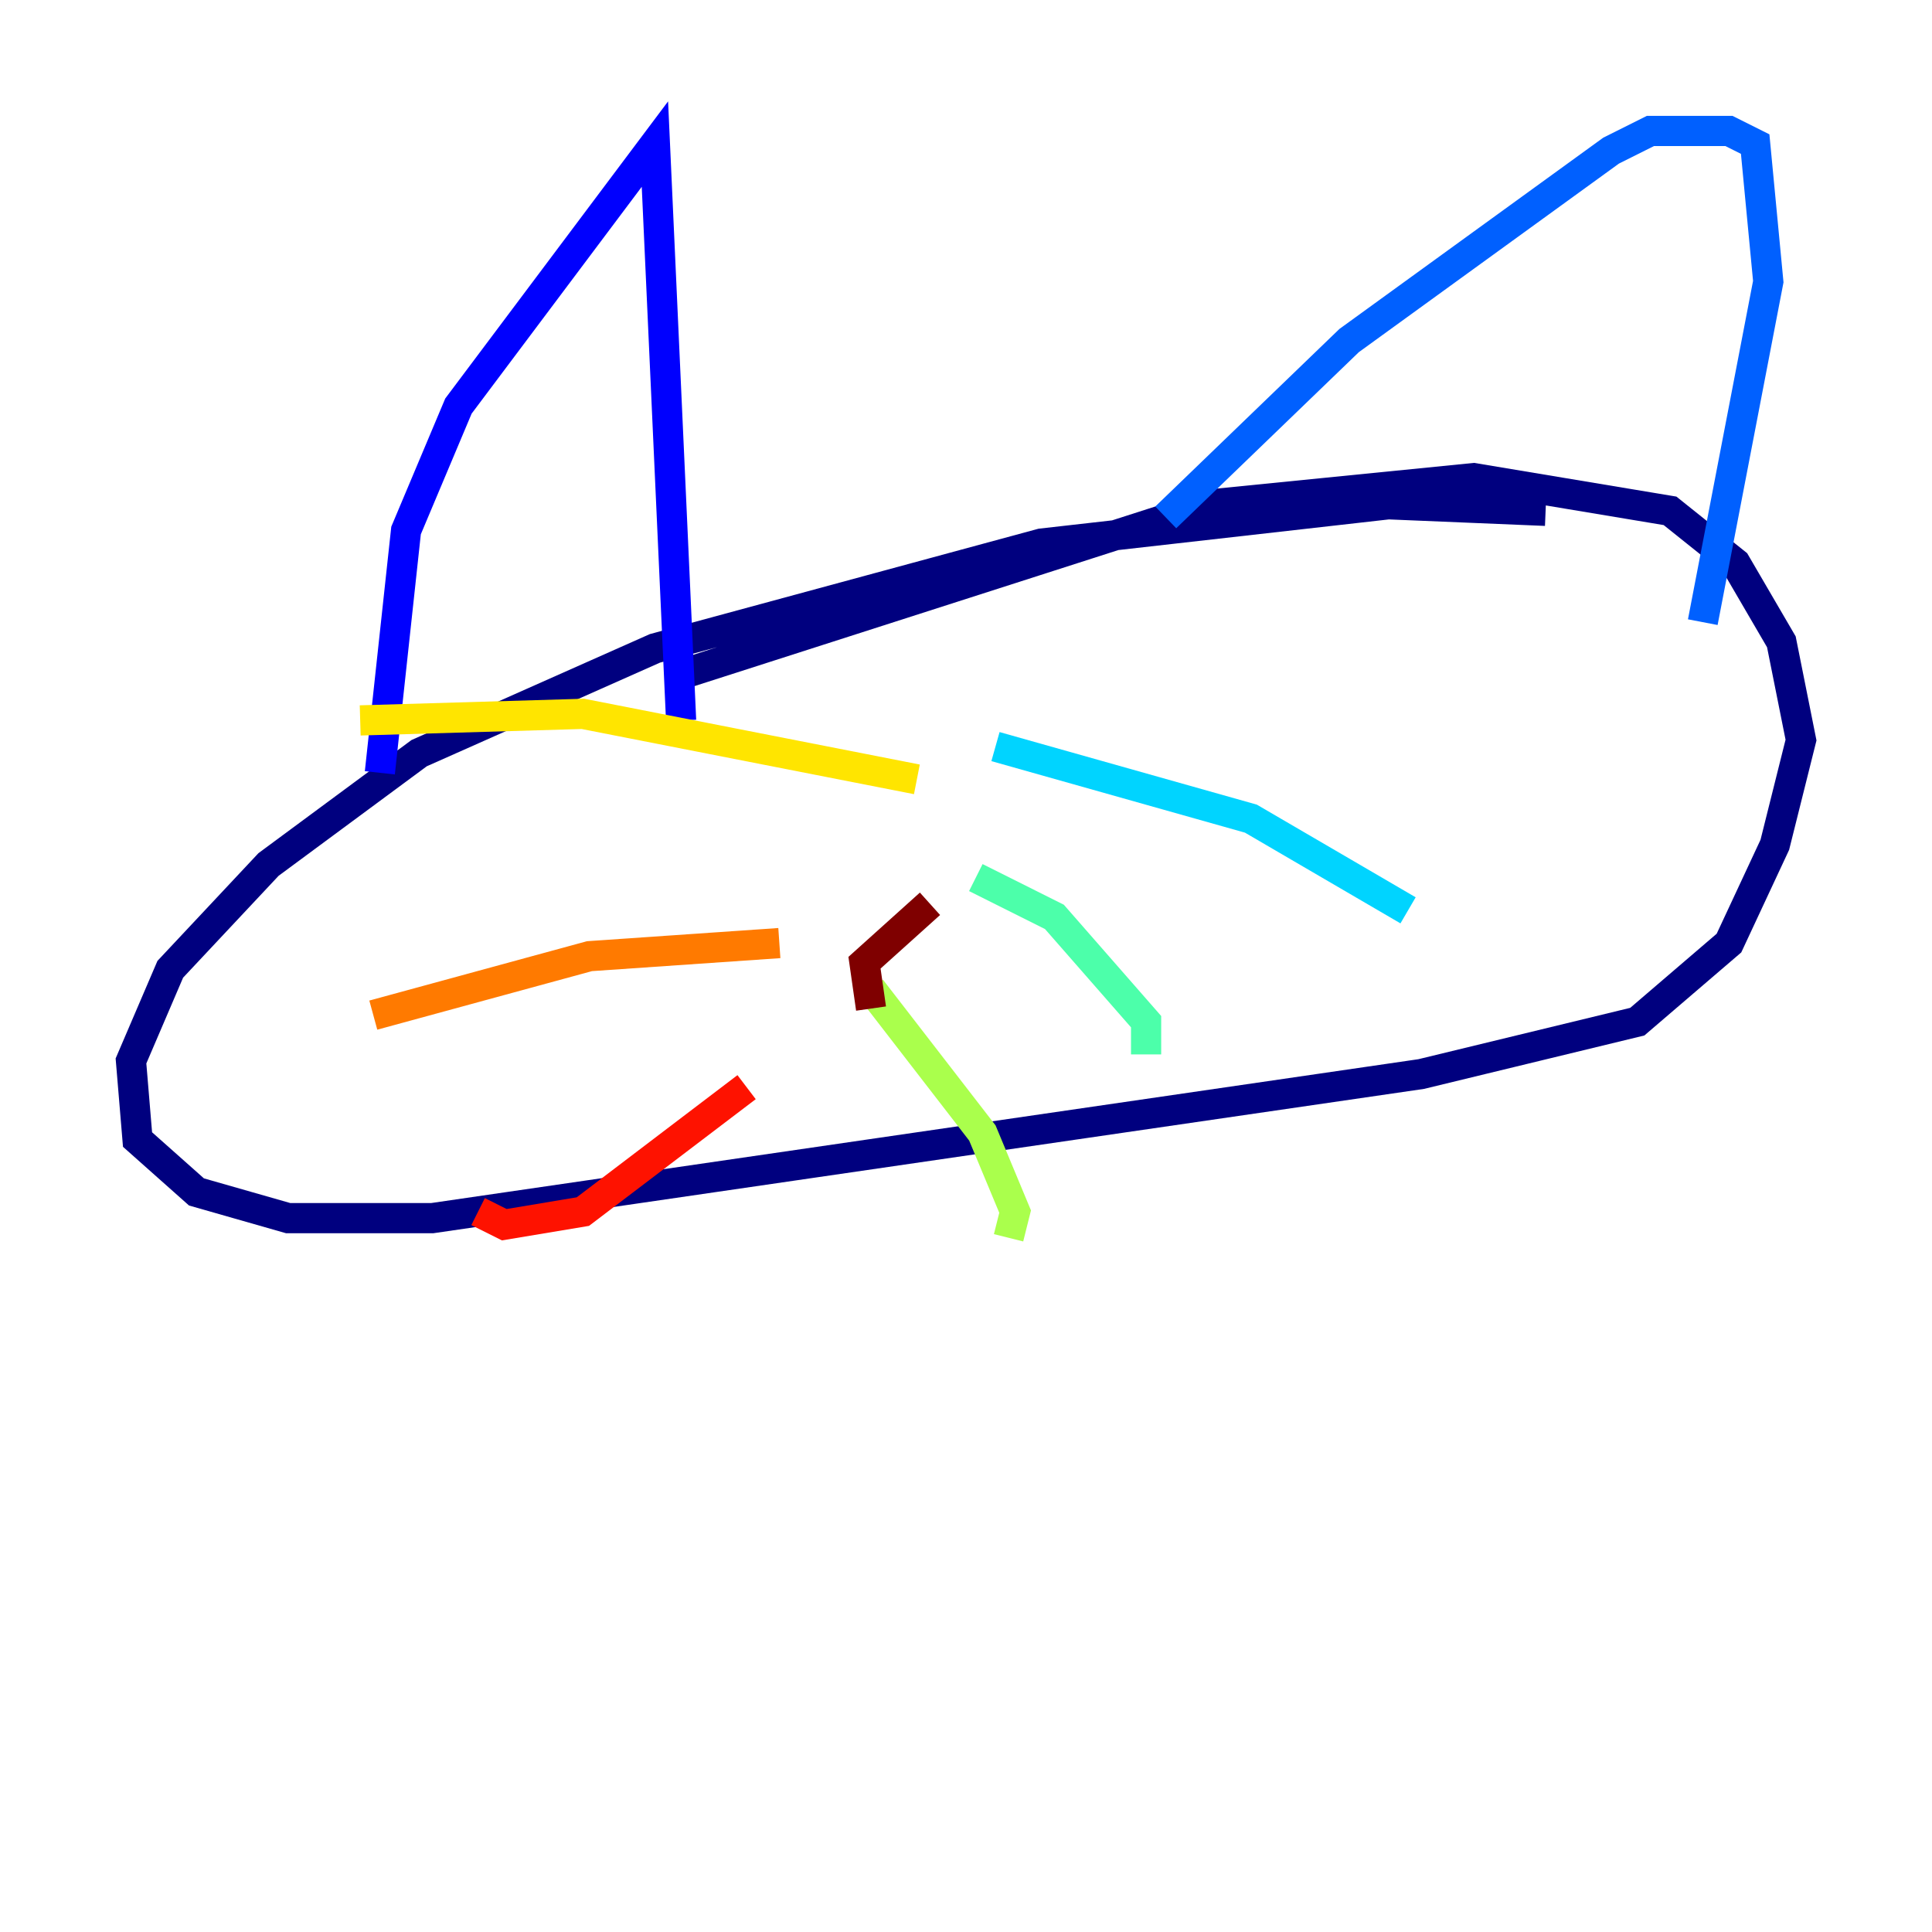 <?xml version="1.0" encoding="utf-8" ?>
<svg baseProfile="tiny" height="128" version="1.2" viewBox="0,0,128,128" width="128" xmlns="http://www.w3.org/2000/svg" xmlns:ev="http://www.w3.org/2001/xml-events" xmlns:xlink="http://www.w3.org/1999/xlink"><defs /><polyline fill="none" points="102.4,33.844 91.986,33.41 68.99,36.014 43.39,42.956 27.77,49.898 17.79,57.275 11.281,64.217 8.678,70.291 9.112,75.498 13.017,78.969 19.091,80.705 28.637,80.705 94.156,71.159 108.475,67.688 114.549,62.481 117.586,55.973 119.322,49.031 118.02,42.522 114.983,37.315 110.644,33.844 97.627,31.675 80.271,33.41 45.125,44.691" stroke="#00007f" stroke-width="2" /><polyline fill="none" points="25.166,51.2 26.902,35.146 30.373,26.902 43.39,9.546 45.125,47.729" stroke="#0000fe" stroke-width="2" /><polyline fill="none" points="77.234,34.278 89.383,22.563 106.739,9.98 109.342,8.678 114.549,8.678 116.285,9.546 117.153,18.658 112.814,41.22" stroke="#0060ff" stroke-width="2" /><polyline fill="none" points="65.953,49.464 82.875,54.237 93.288,60.312" stroke="#00d4ff" stroke-width="2" /><polyline fill="none" points="64.651,58.142 69.858,60.746 75.932,67.688 75.932,69.858" stroke="#4cffaa" stroke-width="2" /><polyline fill="none" points="57.709,65.519 65.085,75.064 67.254,80.271 66.82,82.007" stroke="#aaff4c" stroke-width="2" /><polyline fill="none" points="60.746,51.634 38.617,47.295 23.864,47.729" stroke="#ffe500" stroke-width="2" /><polyline fill="none" points="51.634,62.481 39.051,63.349 24.732,67.254" stroke="#ff7a00" stroke-width="2" /><polyline fill="none" points="49.464,72.027 38.617,80.271 33.41,81.139 31.675,80.271" stroke="#fe1200" stroke-width="2" /><polyline fill="none" points="61.614,59.878 57.275,63.783 57.709,66.82" stroke="#7f0000" stroke-width="2" /></svg>